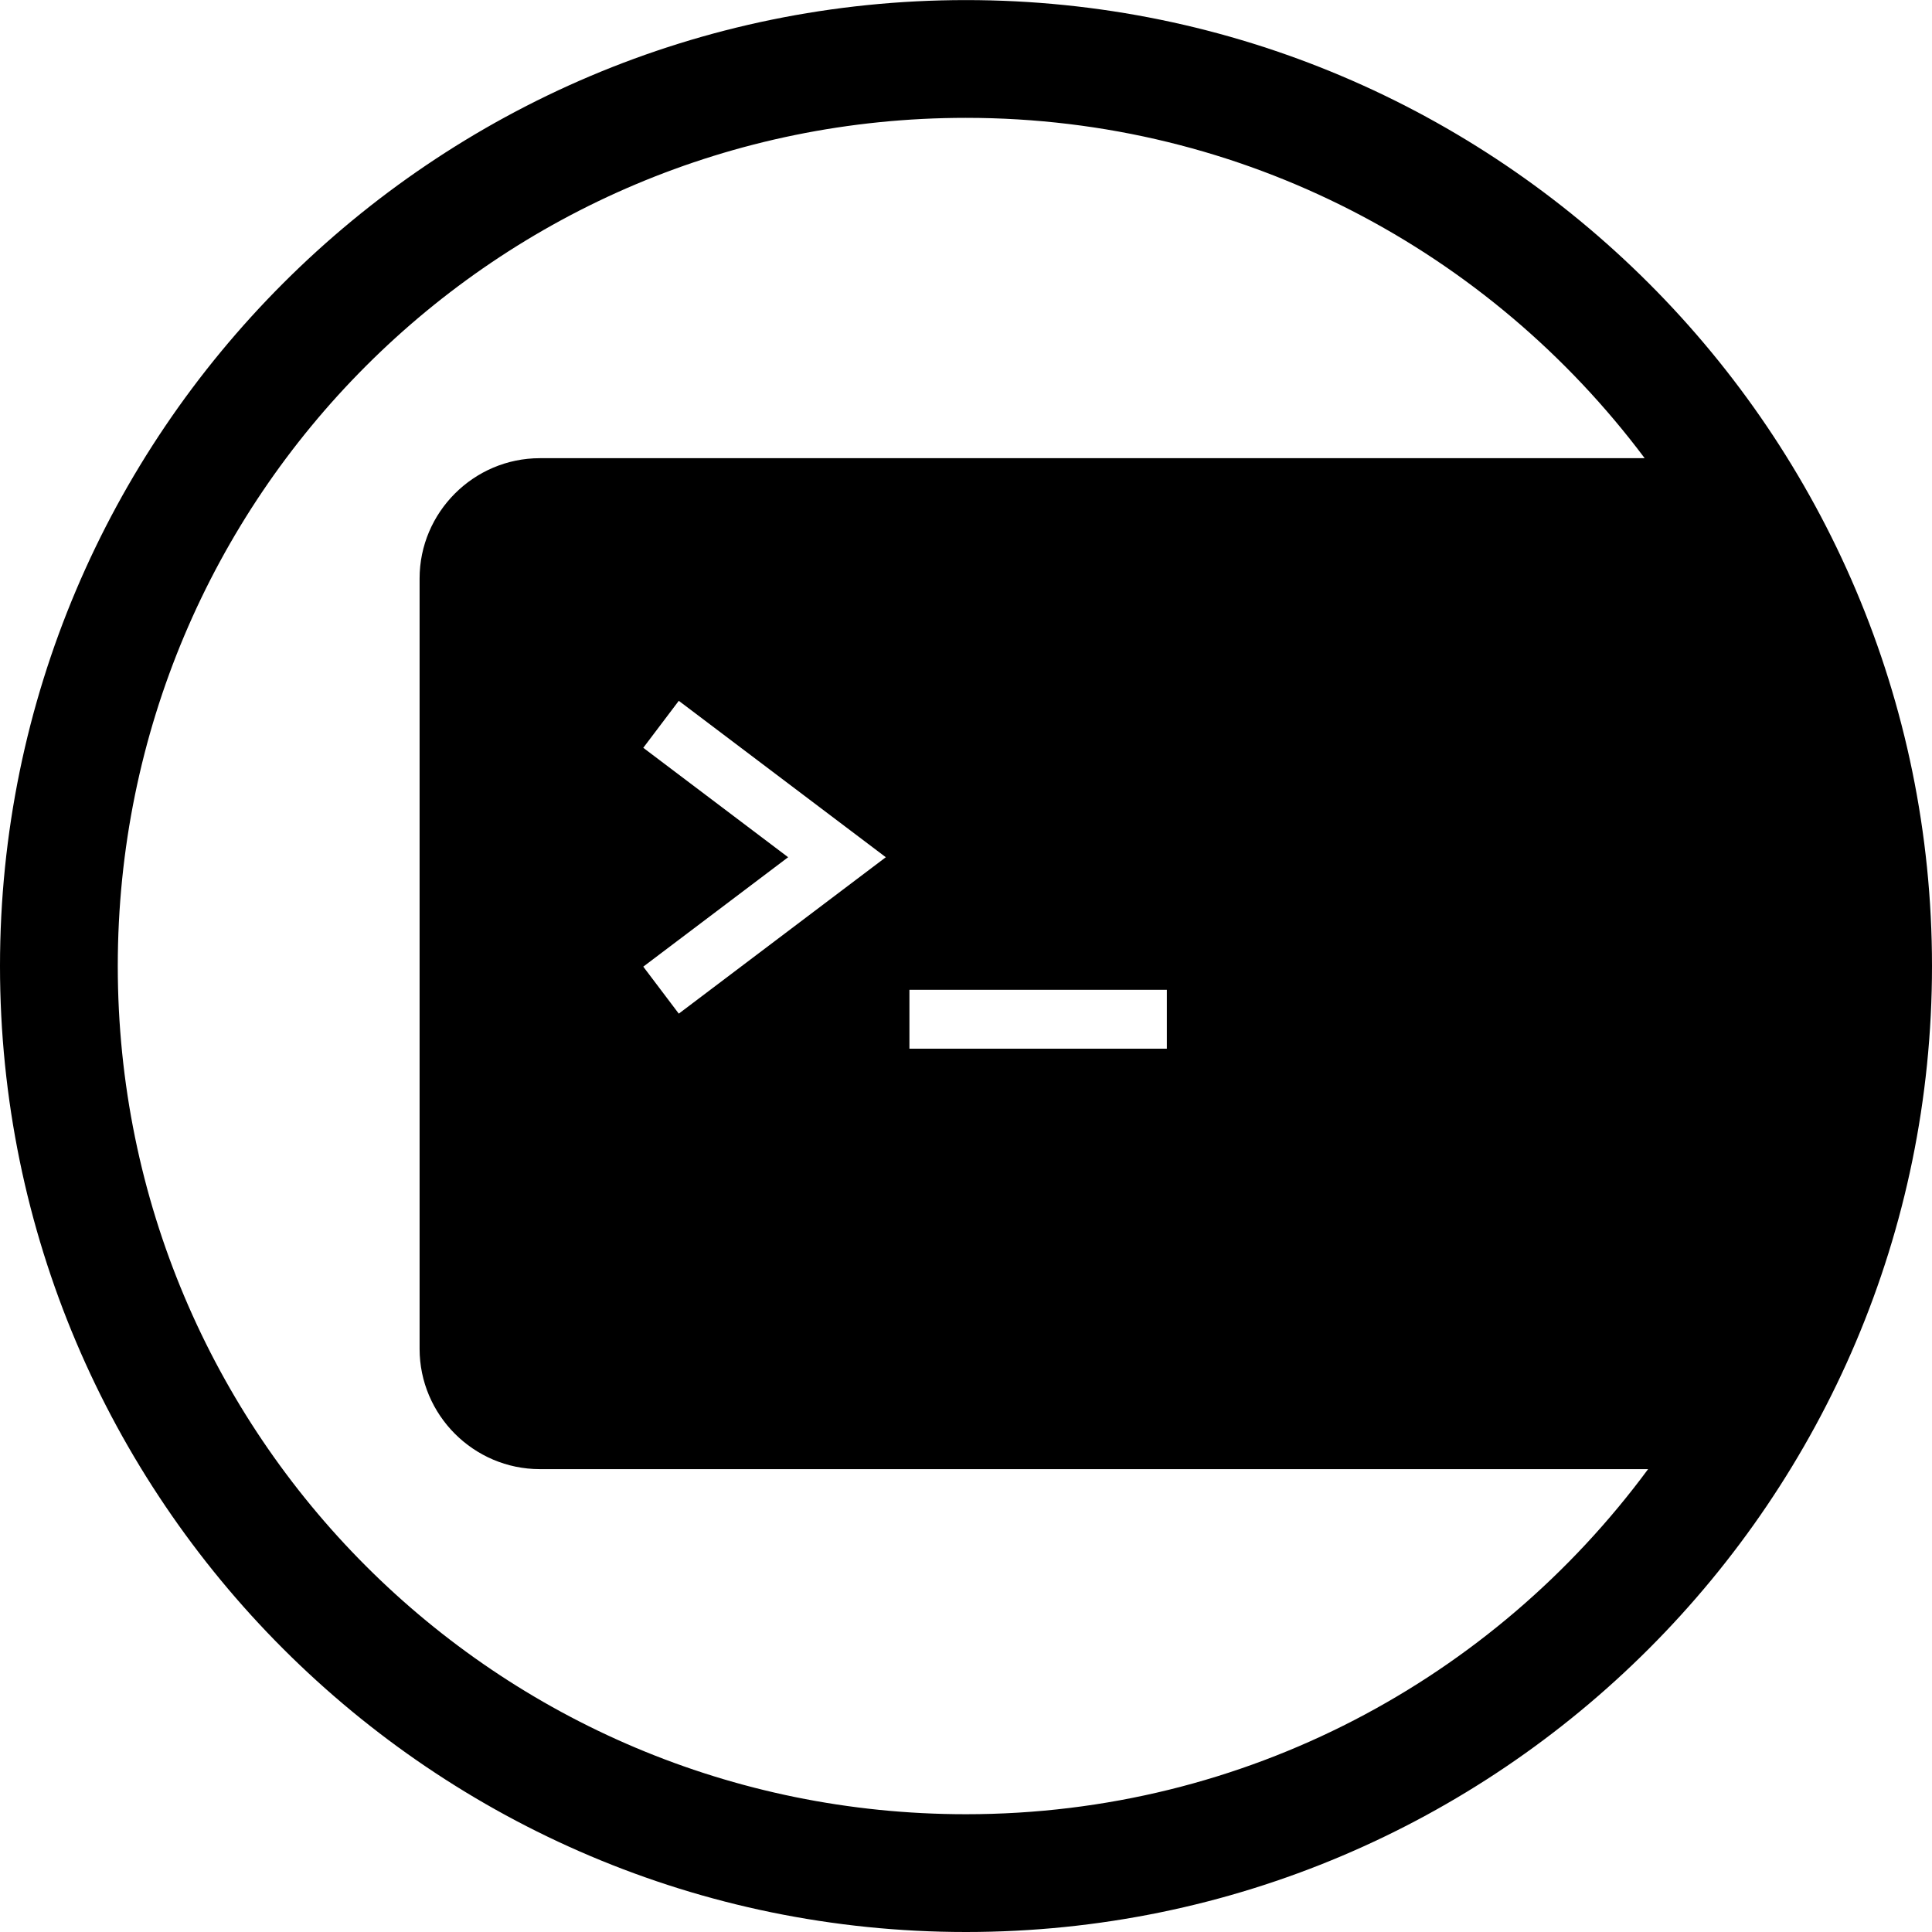 <?xml version="1.0" encoding="UTF-8" standalone="no"?><!DOCTYPE svg PUBLIC "-//W3C//DTD SVG 1.1//EN" "http://www.w3.org/Graphics/SVG/1.1/DTD/svg11.dtd"><svg width="100%" height="100%" viewBox="0 0 50 50" version="1.1" xmlns="http://www.w3.org/2000/svg" xmlns:xlink="http://www.w3.org/1999/xlink" xml:space="preserve" style="fill-rule:evenodd;clip-rule:evenodd;stroke-linejoin:round;stroke-miterlimit:1.414;"><path id="path17468" d="M24.999,0.002c-13.789,0 -24.999,11.21 -24.999,24.999c0,13.789 11.21,24.999 24.999,24.999c13.789,0 25.001,-11.21 25.001,-24.999c0,-13.789 -11.212,-24.999 -25.001,-24.999Zm0,3.048c7.202,0 13.564,3.466 17.565,8.808l-28.593,0c-1.712,0 -3.112,1.402 -3.112,3.113l0,19.937c0,1.711 1.4,3.113 3.112,3.113l28.682,0c-3.995,5.411 -10.398,8.931 -17.654,8.931c-12.141,0 -21.951,-9.81 -21.951,-21.951c0,-12.141 9.81,-21.951 21.951,-21.951l0,0Zm-7.432,15.087l5.358,4.048l-5.358,4.048l-0.919,-1.216l3.749,-2.832l-3.749,-2.832l0.919,-1.216Zm5.969,7.479l6.662,0l0,1.524l-6.662,0l0,-1.524Z" style="fill-rule:nonzero;"/><path d="M0,122l-50,0l0,-50l50,0l0,50Zm-49,-49l0,48l48,0l0,-48l-48,0Z" style="fill:#f00;"/></svg>